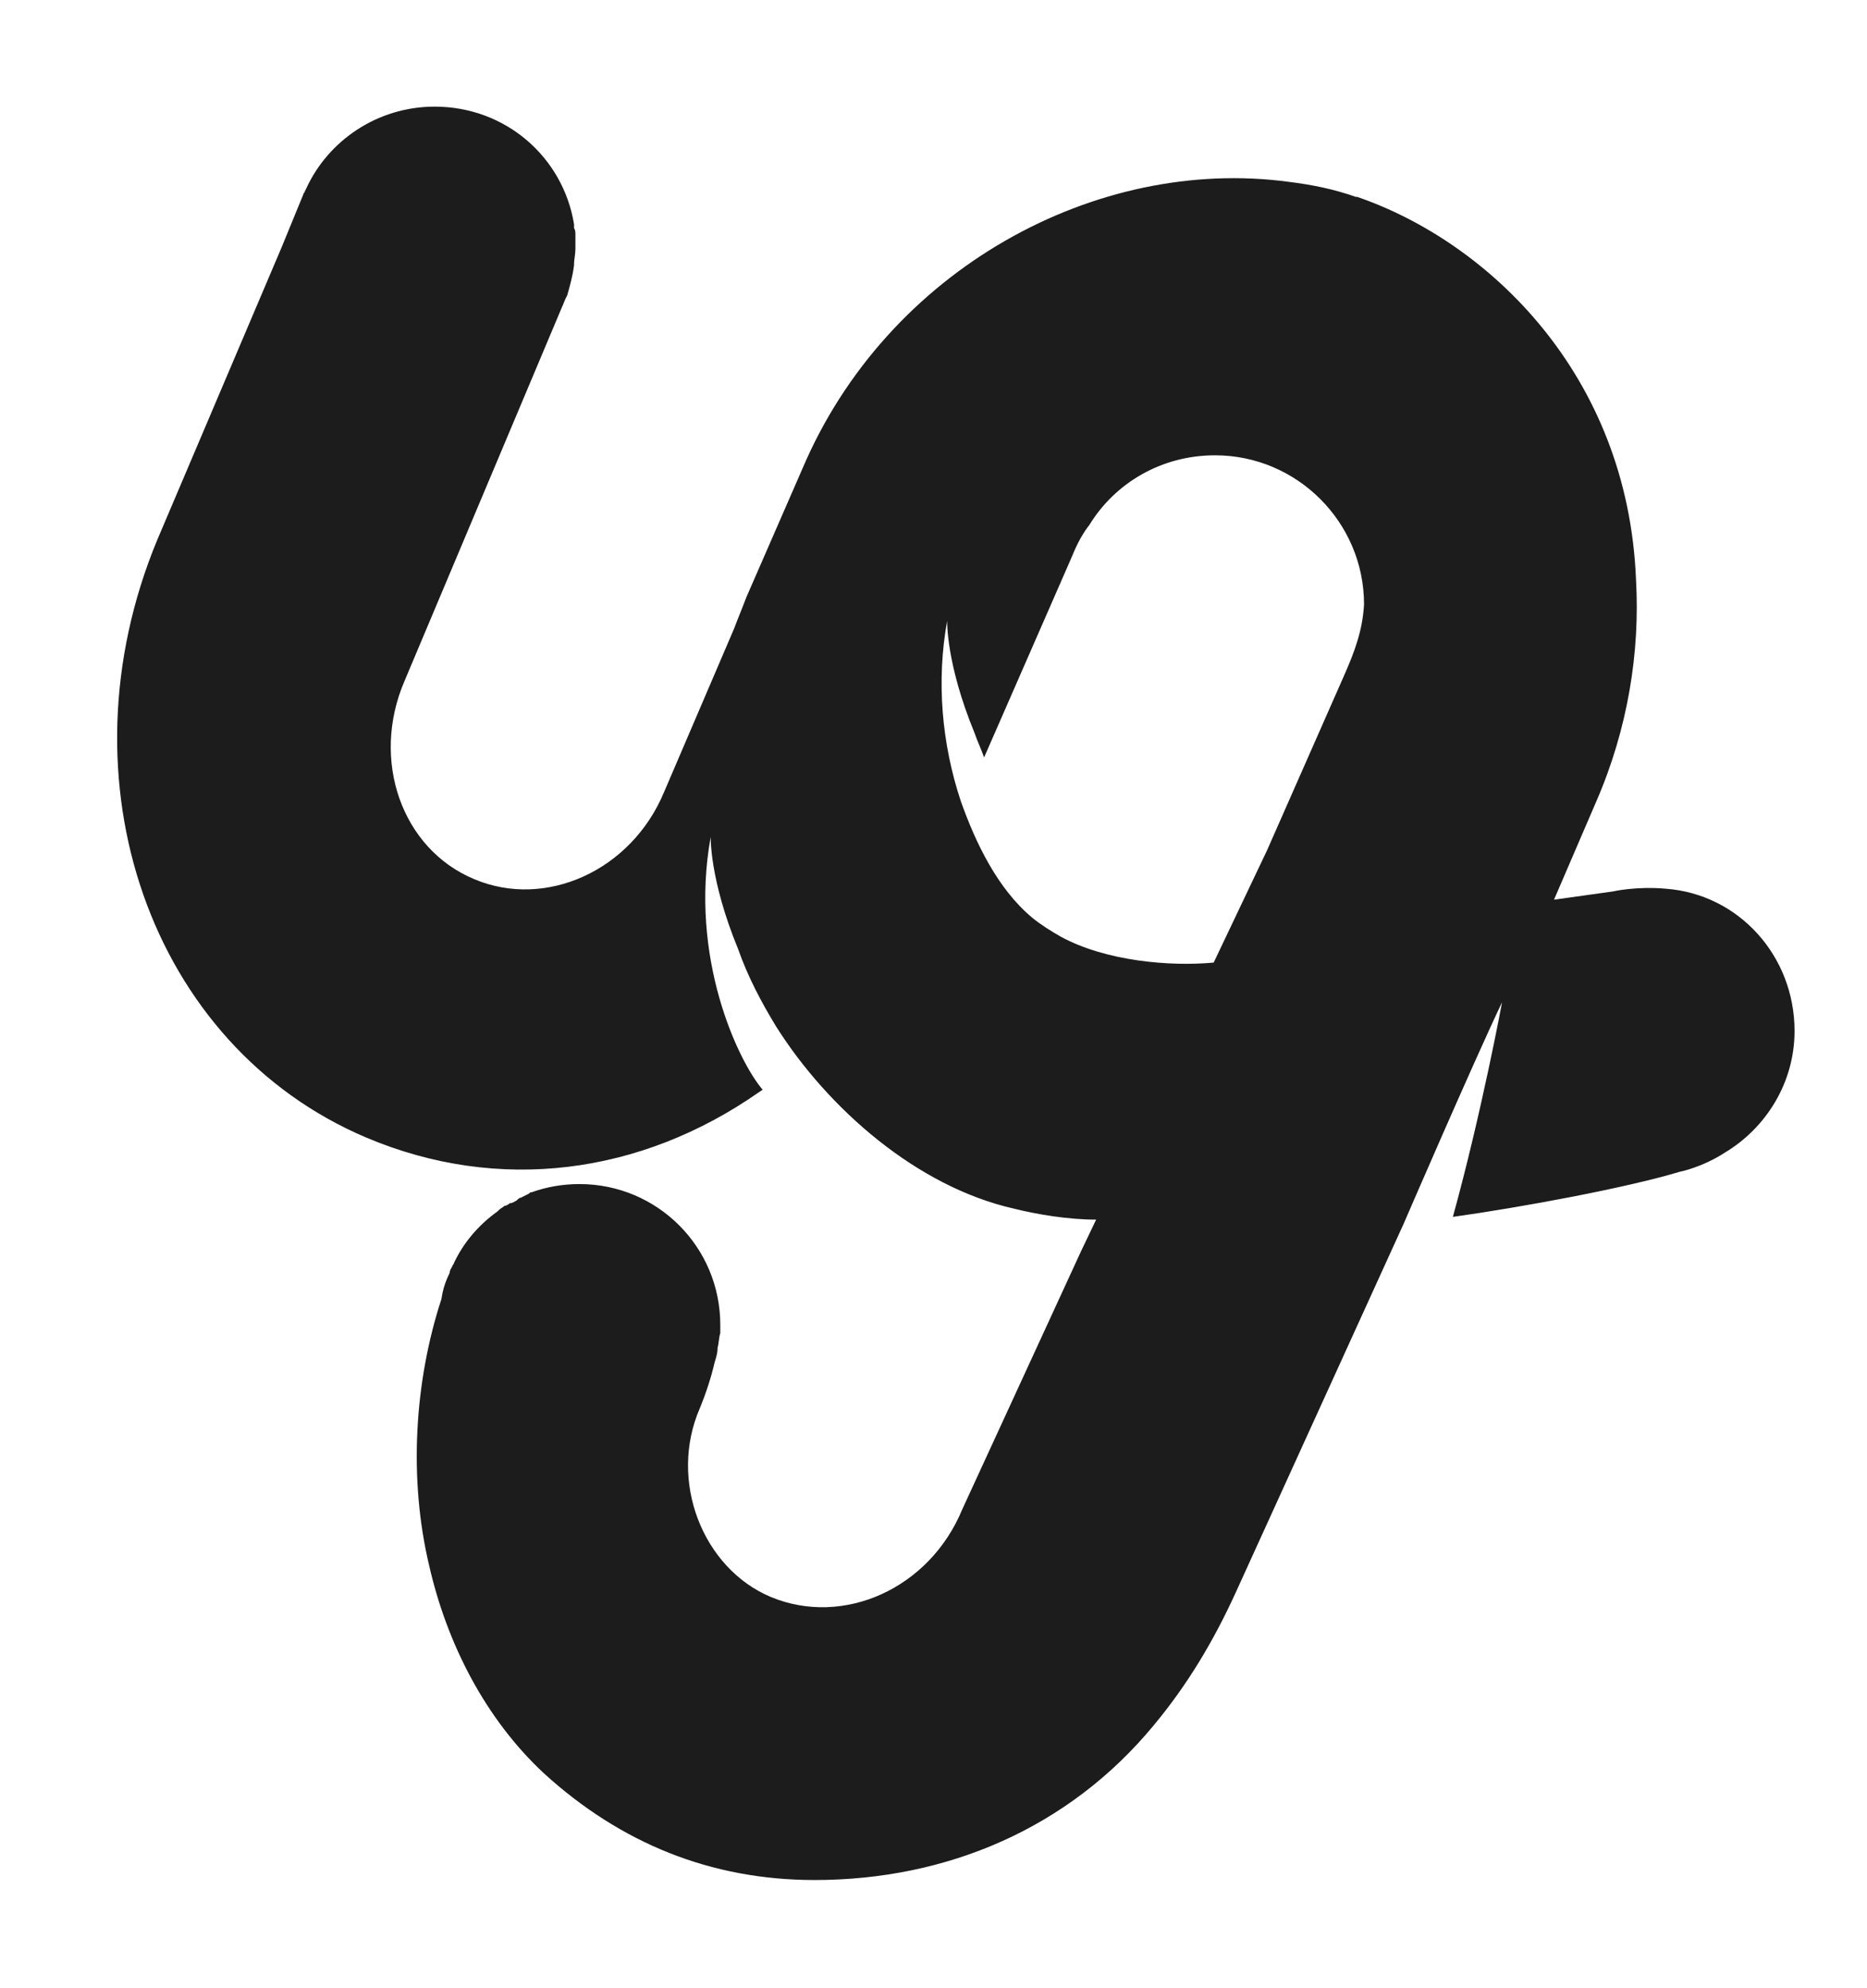 <svg version="1.1" id="Layer_1" xmlns="http://www.w3.org/2000/svg" xmlns:xlink="http://www.w3.org/1999/xlink" x="0px" y="0px" viewBox="0 0 136.6 145.4" enable-background="new 0 0 136.6 145.4" xml:space="preserve">
		<g>
			<path fill="#1c1c1c" d="M121.9,65c-2.2-0.2-3.9,0.2-3.9,0.2l-4.3,0.6l3.1-7.2c2.3-5.3,3.2-10.9,2.9-16.2c-0.6-15-10.8-24.7-20.4-28
				c0,0-0.1,0-0.1,0c-1.7-0.6-3.3-0.9-4.9-1.1c-14.1-1.9-29.4,6.4-35.6,21l-4.1,9.4c-0.3,0.8-0.6,1.5-0.9,2.3
				c-2.4,5.6-5.1,11.9-5.1,11.9c-2.4,5.8-8.7,8.6-13.9,6.4c-5.3-2.2-7.6-8.7-5.1-14.5l9.9-23.5l1.6-3.8c0.1-0.2,0.2-0.5,0.3-0.7
				c0,0,0.1-0.2,0.1-0.2c0.2-0.7,0.4-1.4,0.5-2.2c0,0,0-0.1,0-0.1c0-0.3,0.1-0.7,0.1-1.1c0,0,0-0.1,0-0.1c0,0,0,0,0,0c0,0,0-0.1,0-0.1
				c0-0.3,0-0.5,0-0.8c0-0.2,0-0.4-0.1-0.5c0-0.1,0-0.2,0-0.3c-0.8-4.9-5-8.6-10.2-8.6c-4.2,0-7.8,2.5-9.4,6l-0.1,0.2
				c0,0.1-0.1,0.1-0.1,0.2l-1.6,3.9l-9.1,21.4C4.2,57.1,11,76.5,26.8,83.2c9.7,4.1,20.1,2.7,28.7-3.3c0.3-0.2,0,0,0.3-0.2
				C54,77.6,50.4,70,52,61.2c0,0-0.1,3.1,2,8.2c0.7,2,1.7,3.9,2.8,5.7c3.8,6,10.3,11.7,17.4,13.3c1.6,0.4,3.9,0.8,6,0.8l-1.1,2.3
				l-8.7,18.9c-2.4,5.8-8.7,8.6-14,6.4c-5-2.1-7.5-8.5-5.2-13.8c0,0,0.6-1.4,1-3c0.1-0.5,0.3-0.9,0.3-1.4c0.1-0.4,0.1-0.8,0.2-1.1
				c0,0,0-0.1,0-0.1c0-0.2,0-0.3,0-0.5c0-5.7-4.6-10.3-10.3-10.3c-1.2,0-2.4,0.2-3.5,0.6c-0.1,0-0.1,0-0.2,0.1
				c-0.2,0.1-0.4,0.2-0.6,0.3c-0.1,0-0.2,0.1-0.3,0.2c-0.2,0.1-0.3,0.2-0.5,0.2c-0.1,0.1-0.3,0.2-0.4,0.2c-0.1,0.1-0.3,0.2-0.4,0.3
				c0,0-0.1,0.1-0.1,0.1c-1.4,1-2.5,2.3-3.2,3.8c0,0.1-0.1,0.1-0.1,0.2c-0.1,0.2-0.2,0.3-0.2,0.5c-0.3,0.6-0.5,1.2-0.6,1.9
				c-2,6.1-2.4,13.2-0.9,19.5c1.3,5.7,4.1,11.2,8.4,15.2c5.6,5.1,12.2,7.8,19.8,7.8c9.7,0,18.6-3.8,24.8-11.3c2.5-3,4.4-6.2,6-9.7
				l12.3-27c0,0,5.1-11.8,7.2-16.2c0,0-1.5,8.1-3.6,15.7c5-0.7,12.6-2.1,16.6-3.3c0,0,1.6-0.3,3.3-1.4c0,0,0,0,0,0
				c3-1.8,5.1-5.1,5.1-8.9C131.3,69.9,127.2,65.4,121.9,65z M98.3,49.5l-5.6,12.7l-3.9,8.2c-3.2,0.3-7.9-0.1-11.2-1.9
				c-0.7-0.4-1.5-0.9-2.1-1.4c-2.5-2.1-4.1-5.4-5.2-8.5c-1.4-4.2-1.8-8.8-1-13.2c0,0-0.1,3.1,2,8.2c0.2,0.6,0.5,1.2,0.7,1.8L78.3,41
				l0.3-0.7c0.3-0.7,0.7-1.4,1.1-1.9c1.9-3.1,5.3-5.1,9.2-5.1c6,0,10.9,4.9,10.9,10.9C99.7,46.1,99.1,47.7,98.3,49.5z"></path>
		</g>
		</svg>
